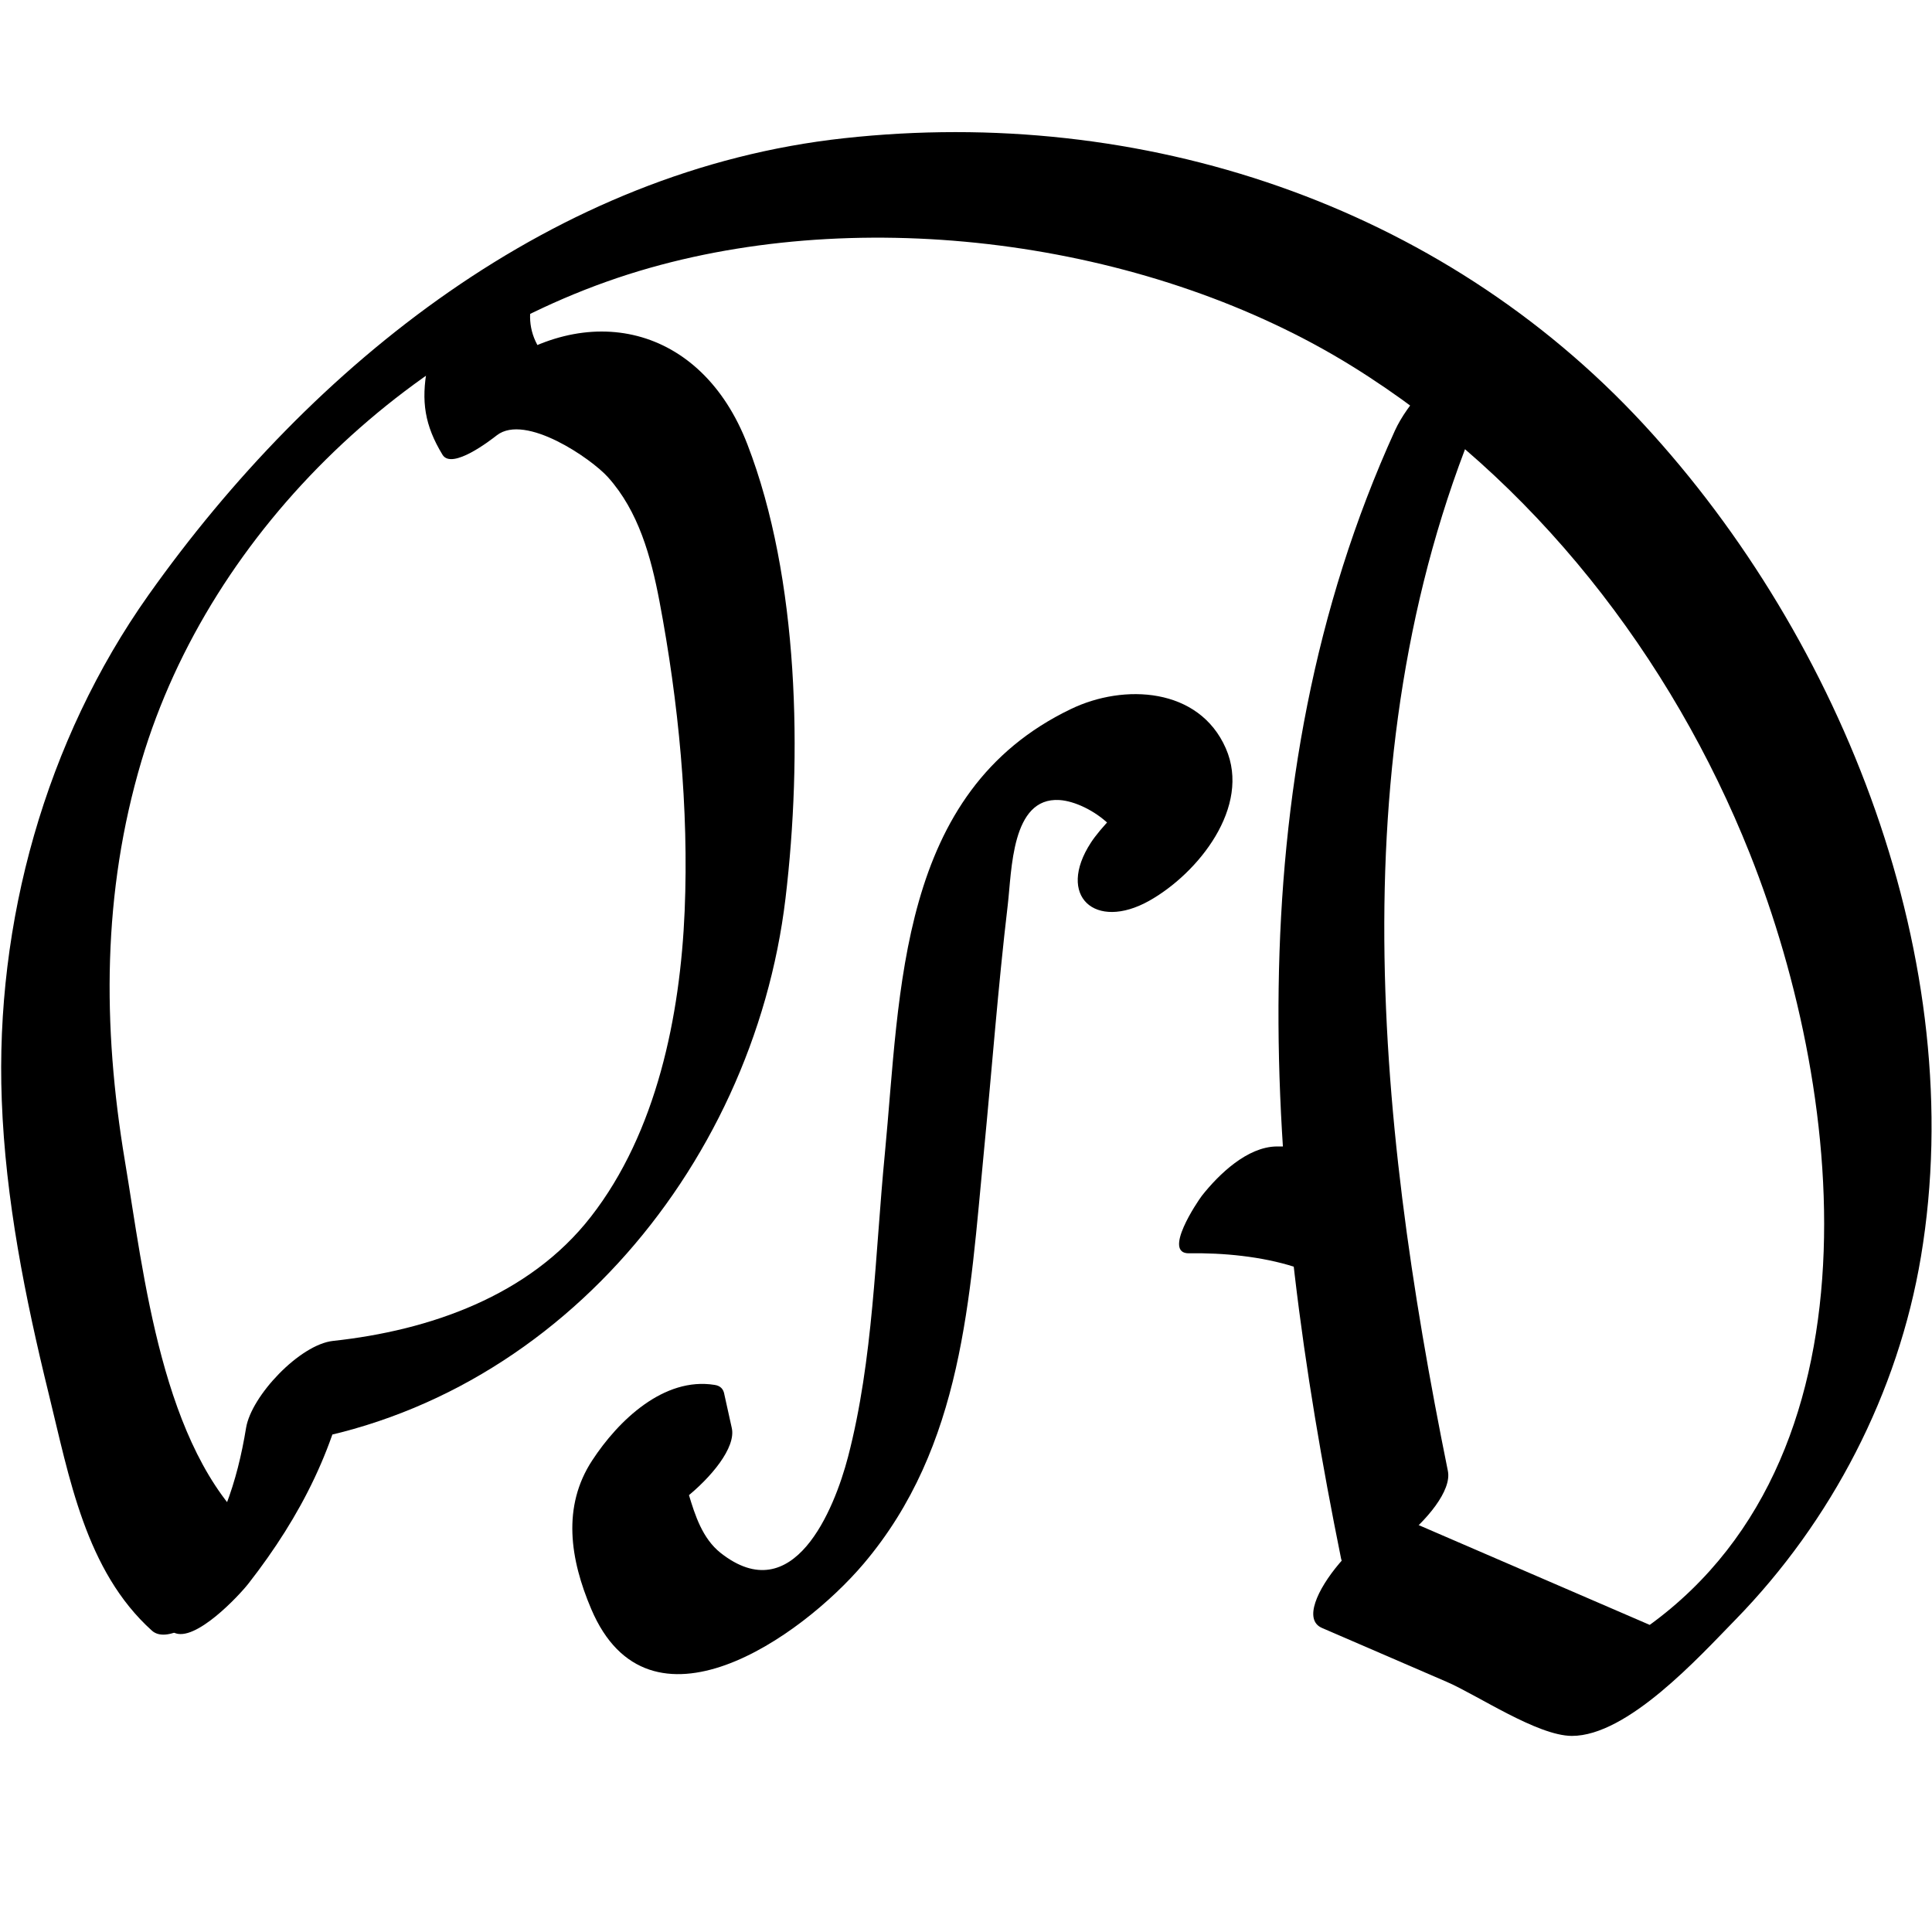 <?xml version="1.0" encoding="UTF-8" standalone="no"?>
<!-- Generator: Adobe Adobe Illustrator 24.2.0, SVG Export Plug-In . SVG Version: 6.00 Build 0)  -->

<svg
   version="1.1"
   id="Ebene_3"
   x="0px"
   y="0px"
   width="255.12px"
   height="255.12px"
   viewBox="0 0 255.12 255.12"
   style="enable-background:new 0 0 255.12 255.12;"
   xml:space="preserve"
   sodipodi:docname="heloise.svg"
   inkscape:version="1.4 (e7c3feb100, 2024-10-09)"
   xmlns:inkscape="http://www.inkscape.org/namespaces/inkscape"
   xmlns:sodipodi="http://sodipodi.sourceforge.net/DTD/sodipodi-0.dtd"
   xmlns="http://www.w3.org/2000/svg"
   xmlns:svg="http://www.w3.org/2000/svg"><defs
   id="defs12" /><sodipodi:namedview
   id="namedview12"
   pagecolor="#ffffff"
   bordercolor="#999999"
   borderopacity="1"
   inkscape:showpageshadow="0"
   inkscape:pageopacity="0"
   inkscape:pagecheckerboard="0"
   inkscape:deskcolor="#d1d1d1"
   showgrid="false"
   inkscape:zoom="2.9829101"
   inkscape:cx="127.56"
   inkscape:cy="127.72762"
   inkscape:window-width="1920"
   inkscape:window-height="1016"
   inkscape:window-x="0"
   inkscape:window-y="0"
   inkscape:window-maximized="1"
   inkscape:current-layer="Ebene_3" />
<g
   id="g12"
   transform="matrix(1.881,0,0,1.881,-112.345,-108.583)">
	<g
   id="g2">
		<g
   id="g1">
			<path
   d="m 89.72,83.54 c -0.44,2.36 -0.18,4.05 1.07,6.11 0.66,1.09 3.4,-1.04 3.82,-1.37 2.01,-1.54 6.62,1.64 7.79,2.94 2.16,2.4 3.03,5.61 3.62,8.71 1.34,7.08 2.07,14.54 1.77,21.75 -0.31,7.35 -1.96,15.53 -6.58,21.46 -4.32,5.56 -11.33,7.99 -18.1,8.72 -2.33,0.25 -5.74,3.85 -6.11,6.11 -0.62,3.8 -1.77,7.25 -4.16,10.33 -0.73,0.93 -2.56,3.23 -0.9,4.04 1.47,0.72 4.58,-2.61 5.24,-3.46 3.68,-4.72 6.26,-9.78 7.22,-15.73 -2.04,2.04 -4.07,4.07 -6.11,6.11 19.72,-2.12 34.3,-19.35 36.58,-38.47 1.18,-9.92 0.97,-22.44 -2.68,-31.88 -3.23,-8.37 -11.28,-10.22 -18.15,-4.96 1.27,-0.46 2.55,-0.91 3.82,-1.37 -0.88,-1.17 -1.13,-2.46 -0.75,-3.86 0.41,-2.17 -2.05,-1.02 -3.01,-0.47 -1.69,0.97 -4,3.26 -4.38,5.29 z"
   id="path1" />
		</g>
	</g>
	<g
   id="g9">
		<g
   id="g4">
			<g
   id="g3">
				<path
   d="m 137.23,121.08 c 0.15,0.04 0.3,0.07 0.45,0.11 1.78,0.43 4.35,-2.36 5.24,-3.46 0.12,-0.15 0.24,-0.3 0.36,-0.45 0.78,-0.96 2.03,-2.53 1.37,-3.82 -1.9,-3.7 -7.12,1.54 -8.34,3.42 -2.44,3.75 0.3,6.2 4.08,4.09 3.45,-1.93 7.19,-6.61 5.39,-10.71 -1.88,-4.29 -7.16,-4.55 -10.87,-2.76 -12.16,5.83 -11.96,19.75 -13.07,31.26 -0.68,7.01 -0.8,14.4 -2.58,21.24 -0.97,3.72 -3.84,10.77 -8.95,6.74 -1.27,-1.01 -1.79,-2.63 -2.24,-4.13 -0.1,-0.35 -0.75,-4.05 -1.33,-3.27 -1.26,1.04 -2.51,2.08 -3.77,3.11 0.44,0.45 0.65,1.01 0.63,1.67 0.52,2.34 8.1,-3.41 7.5,-6.14 -0.17,-0.78 -0.35,-1.57 -0.52,-2.35 -0.06,-0.39 -0.28,-0.62 -0.68,-0.68 -3.57,-0.58 -6.77,2.5 -8.6,5.3 -2.13,3.25 -1.55,6.95 -0.07,10.43 4.05,9.54 14.73,2 19.12,-3.17 7,-8.26 7.45,-18.64 8.45,-28.96 0.56,-5.75 0.99,-11.53 1.67,-17.27 0.29,-2.45 0.25,-7.6 3.63,-7.39 2.12,0.13 5.74,2.72 4.38,5.21 1.04,-1.26 2.08,-2.51 3.11,-3.77 -0.26,0.2 -0.53,0.4 -0.79,0.6 1.12,-0.53 2.24,-1.05 3.36,-1.58 -0.52,0.09 -1.03,0.17 -1.55,0.26 -1.67,1.67 -3.33,3.33 -5,5 -0.29,0.32 -0.3,0.64 -0.01,0.94 0.46,-1.27 0.91,-2.55 1.37,-3.82 -0.12,0.15 -0.24,0.3 -0.36,0.45 1.75,-1.15 3.49,-2.31 5.24,-3.46 -0.15,-0.04 -0.3,-0.07 -0.45,-0.11 -2.68,-0.67 -8.59,6.88 -6.17,7.47 z"
   id="path2" />
			</g>
		</g>
		<g
   id="g6">
			<g
   id="g5">
				<path
   d="m 77.47,165.13 c -6.39,-5.76 -7.63,-17.86 -8.98,-25.93 -1.58,-9.46 -1.58,-18.81 1.17,-28.06 4.88,-16.41 19.28,-29.96 35.69,-34.61 15.78,-4.47 35.38,-1.73 49.32,6.92 12.69,7.87 22.41,20.41 27.9,34.21 6.87,17.27 9.58,43.89 -8.74,55.29 0.8,-0.29 1.59,-0.58 2.39,-0.86 -5.85,-2.53 -11.7,-5.05 -17.55,-7.58 -2.29,-0.99 -8.75,6.37 -6.14,7.5 2.92,1.26 5.85,2.53 8.77,3.79 2.15,0.93 6.35,3.78 8.77,3.79 3.91,0.01 8.94,-5.55 11.47,-8.14 6.77,-6.93 11.44,-15.94 13.04,-25.5 3.46,-20.67 -5.47,-43.29 -19.46,-58.43 C 160.81,72.04 139.86,65.14 118.98,67.43 98.65,69.65 81.66,83.26 70.15,99.5 c -7.23,10.21 -10.77,22.98 -10.3,35.46 0.26,6.97 1.64,13.87 3.3,20.63 1.44,5.85 2.58,12.41 7.24,16.61 1.98,1.78 8.92,-5.41 7.08,-7.07 z"
   id="path4" />
			</g>
		</g>
		<g
   id="g8">
			<g
   id="g7">
				<path
   d="m 161.37,160.99 c -5.09,-25.11 -7.84,-52.21 3.08,-76.23 0.84,-1.84 -0.14,-2.34 -1.8,-1.8 -1.98,0.65 -4.16,3.15 -5,5 -11.4,25.06 -9.1,52.89 -3.78,79.17 0.47,2.31 8.06,-3.39 7.5,-6.14 z"
   id="path6" />
			</g>
		</g>
	</g>
	<g
   id="g11">
		<g
   id="g10">
			<path
   d="m 143.2,145.71 c 2.4,-0.04 5.1,0.22 7.39,0.95 2.52,0.8 8.67,-6.69 6.14,-7.5 -2.3,-0.73 -4.99,-0.99 -7.39,-0.95 -2.05,0.03 -4.04,1.94 -5.24,3.46 -0.32,0.42 -2.78,4.07 -0.9,4.04 z"
   id="path9" />
		</g>
	</g>
</g>
</svg>
